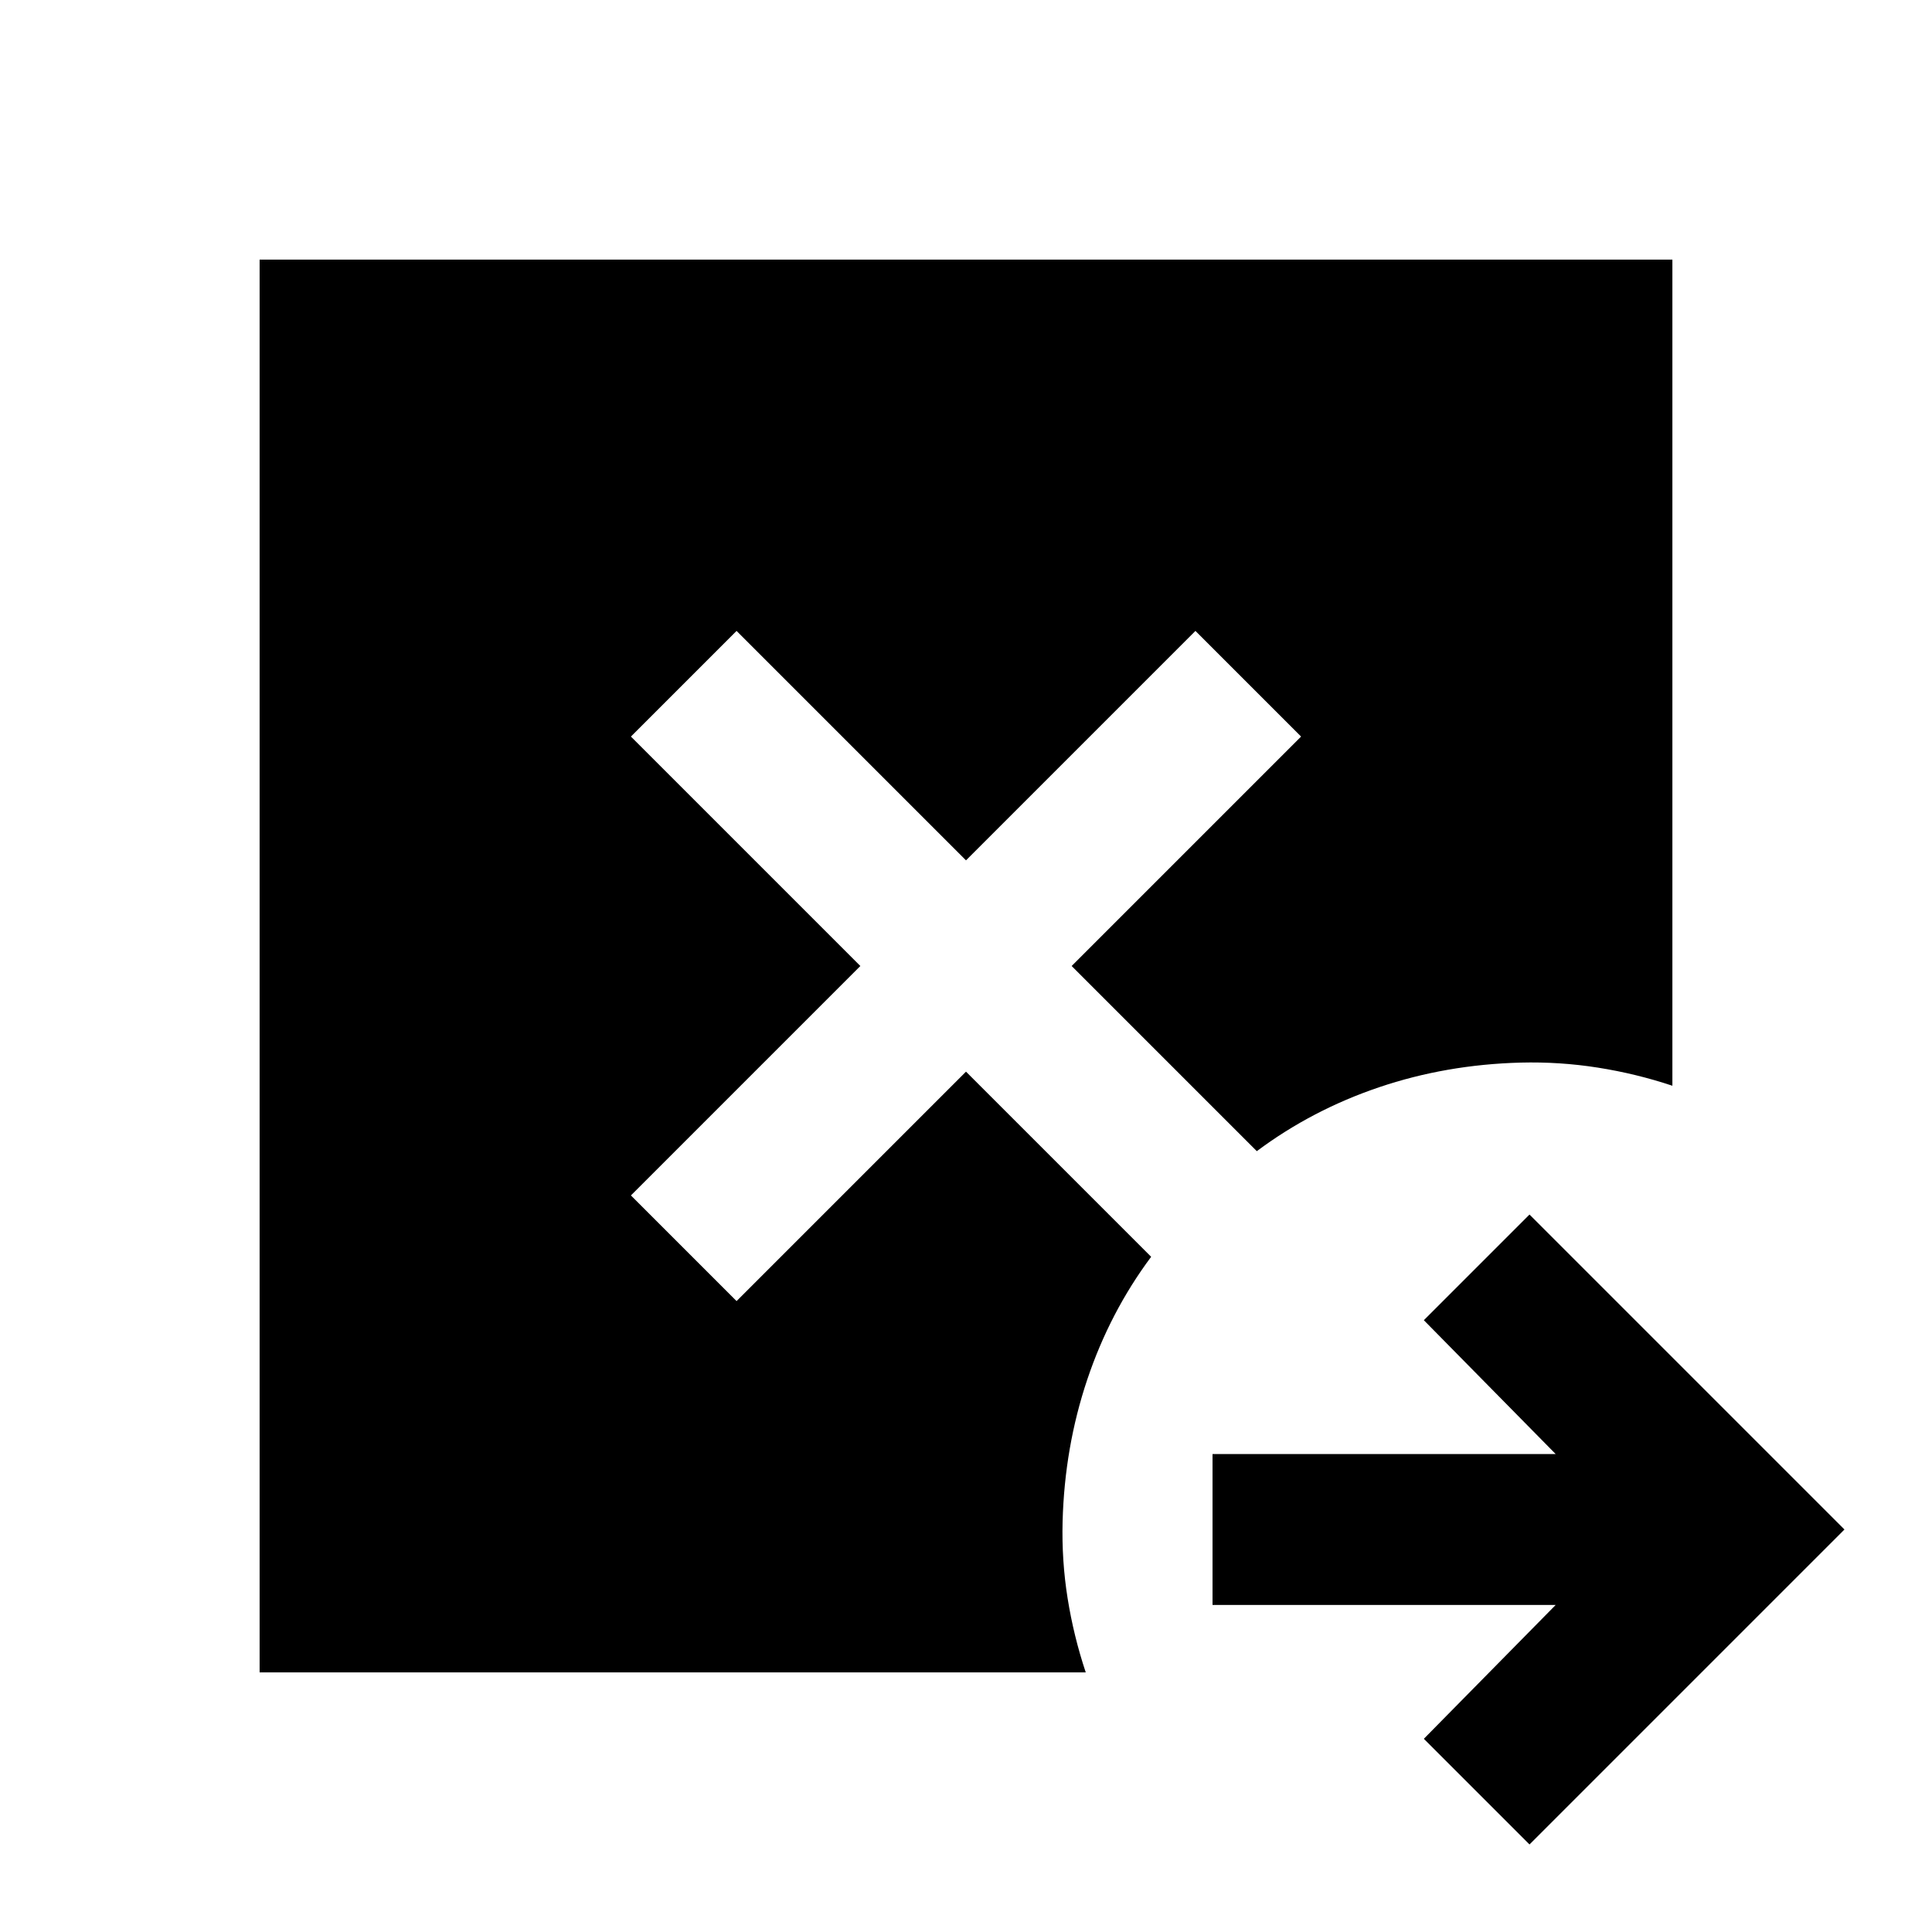 <svg xmlns="http://www.w3.org/2000/svg" height="24" viewBox="0 -960 960 960" width="24"><path d="M760-43.5 707.5-96l65.5-66.5H602.5v-75H773L707.5-304l52.5-52.5L916.5-200 760-43.5ZM129-129v-702h702v410.5q-18-6-37-9t-38.5-2.5q-37 1-70.25 12.25T624.5-388l-92-92 114-114-52.5-52.5-114 114-114-114-52.5 52.5 114 114-114 114 52.5 52.5 114-114 92 92q-20.5 27.5-31.75 61T528-204q-.5 19.5 2.5 38.25t9 36.75H129Z"/></svg>